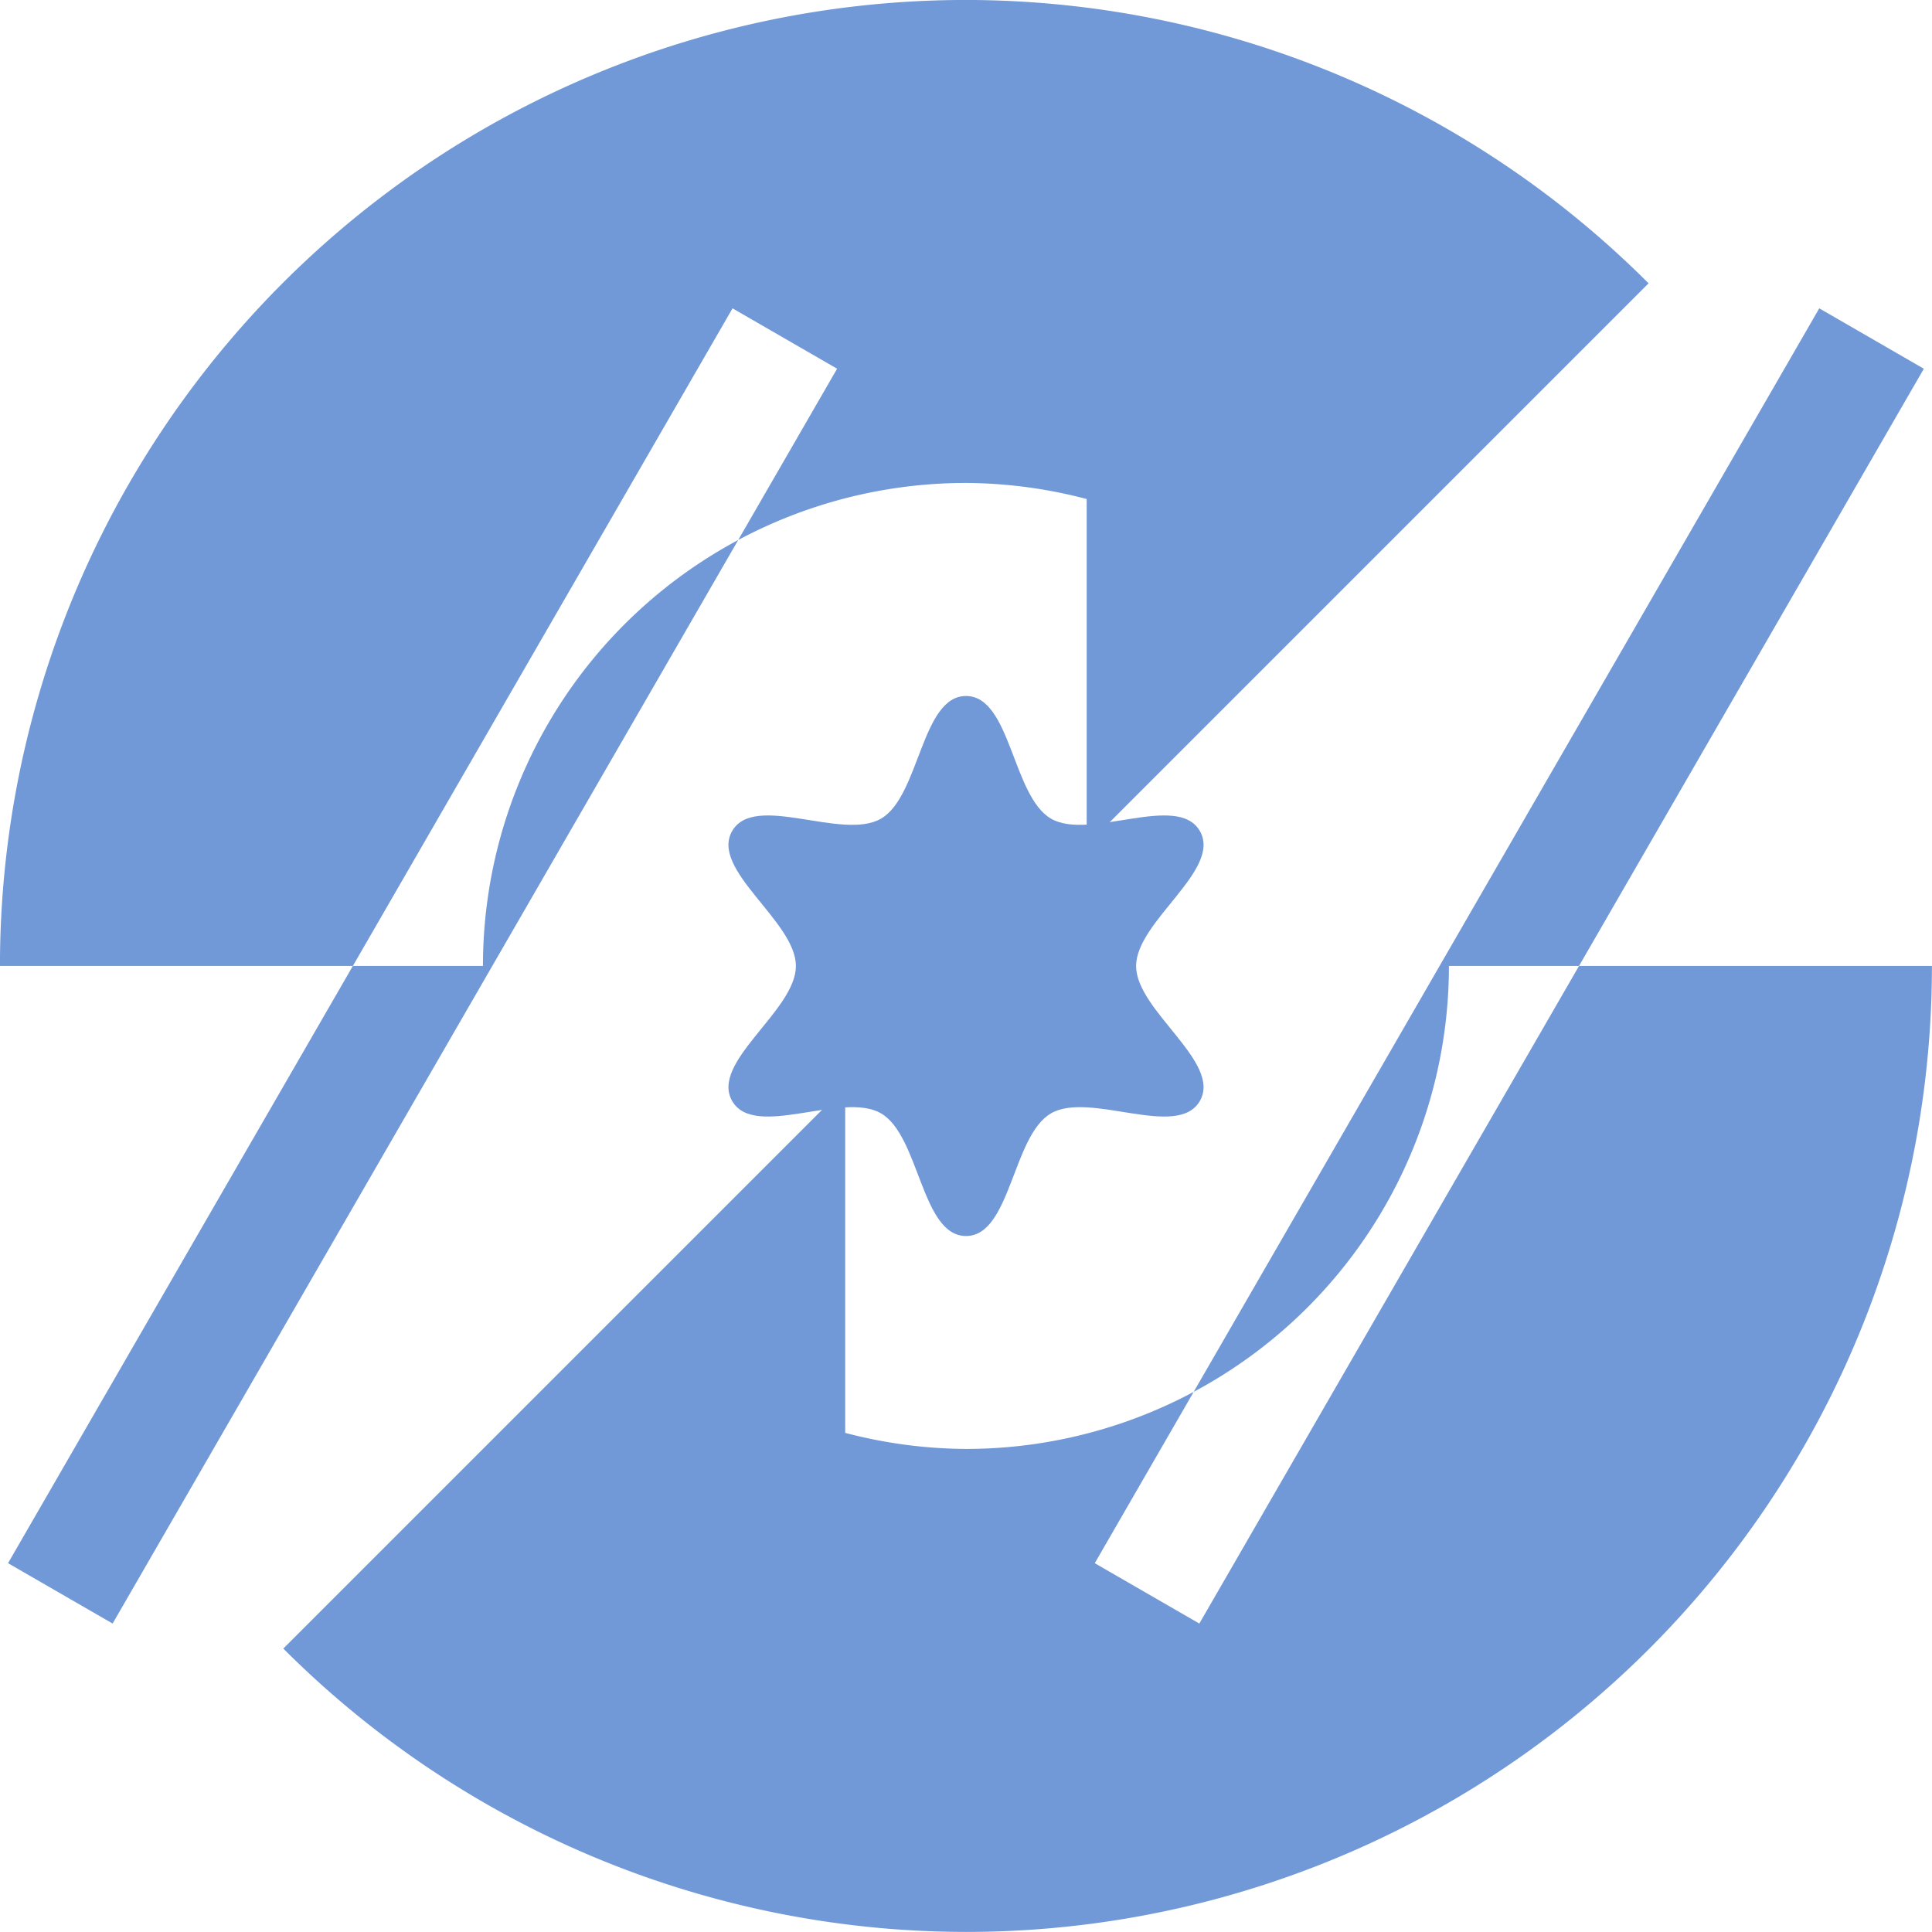 <?xml version="1.0" encoding="UTF-8" standalone="no"?>
<!-- Created with Inkscape (http://www.inkscape.org/) -->

<svg
   xmlns:dc="http://purl.org/dc/elements/1.1/"
   xmlns:cc="http://creativecommons.org/ns#"
   xmlns:rdf="http://www.w3.org/1999/02/22-rdf-syntax-ns#"
   xmlns:svg="http://www.w3.org/2000/svg"
   xmlns="http://www.w3.org/2000/svg"
   xmlns:sodipodi="http://sodipodi.sourceforge.net/DTD/sodipodi-0.dtd"
   xmlns:inkscape="http://www.inkscape.org/namespaces/inkscape"
   width="512"
   height="512"
   viewBox="0 0 512 512"
   id="svg2"
   version="1.1"
   inkscape:version="0.91 r13725"
   sodipodi:docname="dropReplacer_icon.svg"
   inkscape:export-filename="C:\Users\Ch\desktop\dropReplacer_icon.png"
   inkscape:export-xdpi="90"
   inkscape:export-ydpi="90">
  <defs
     id="defs4" />
  <sodipodi:namedview
     id="base"
     pagecolor="#ffffff"
     bordercolor="#666666"
     borderopacity="1.0"
     inkscape:pageopacity="0.0"
     inkscape:pageshadow="2"
     inkscape:zoom="0.98994949"
     inkscape:cx="48.103115"
     inkscape:cy="232.59594"
     inkscape:document-units="px"
     inkscape:current-layer="layer1"
     showgrid="true"
     units="px"
     inkscape:snap-smooth-nodes="true"
     inkscape:object-nodes="true"
     inkscape:snap-intersection-paths="true"
     inkscape:object-paths="true"
     inkscape:snap-page="true"
     inkscape:snap-midpoints="true"
     inkscape:snap-center="true"
     inkscape:window-width="1858"
     inkscape:window-height="1057"
     inkscape:window-x="-8"
     inkscape:window-y="-8"
     inkscape:window-maximized="1">
    <inkscape:grid
       type="xygrid"
       id="grid4136"
       spacingx="16"
       spacingy="16" />
  </sodipodi:namedview>
  <g
     inkscape:label="Layer 1"
     inkscape:groupmode="layer"
     id="layer1"
     transform="translate(0,-540.362)">
    <path
       id="rect4172"
       transform="matrix(-0.866,-0.5,0.5,-0.866,0,0)"
       style="opacity:1;fill:#7198d7;fill-opacity:1;fill-rule:evenodd;stroke:none;stroke-width:5;stroke-linecap:round;stroke-linejoin:round;stroke-miterlimit:4;stroke-dasharray:none;stroke-opacity:1"
       d="m -760.591,-681.67 32,0 0,384 -32,0 z m 281.415,240 -32,0 0,-384 32,0 z m -12.708,101.703 a 256,256 0 0 0 93.703,-349.702 l -110.851,64 a 128,128 0 0 1 -46.851,174.851 128,128 0 0 1 -29.842,12.313 l -45.871,-79.451 -21.395,79.848 -25.456,95.003 -7.652,28.558 a 256,256 0 0 0 194.216,-25.42 z m -238.851,-157.702 a 128,128 0 0 1 46.851,-174.851 128,128 0 0 1 29.842,-12.313 l 45.871,79.451 21.395,-79.848 31.312,-116.859 1.796,-6.702 a 256,256 0 0 0 -194.216,25.42 256,256 0 0 0 -93.703,349.703 l 110.851,-64 z" />
    <path
       sodipodi:type="star"
       style="opacity:1;fill:#7198d7;fill-opacity:1;fill-rule:evenodd;stroke:none;stroke-width:5;stroke-linecap:round;stroke-linejoin:round;stroke-miterlimit:4;stroke-dasharray:none;stroke-opacity:1"
       id="path4180"
       sodipodi:sides="6"
       sodipodi:cx="256"
       sodipodi:cy="796.36217"
       sodipodi:r1="71.554176"
       sodipodi:r2="45.08049"
       sodipodi:arg1="0.52359878"
       sodipodi:arg2="1.0471976"
       inkscape:flatsided="false"
       inkscape:rounded="0.3"
       inkscape:randomized="0"
       d="m 317.968,832.139 c -5.934,10.279 -29.149,-2.671 -39.427,3.264 -10.279,5.934 -10.672,32.513 -22.54,32.513 -11.869,0 -12.262,-26.579 -22.54,-32.513 -10.279,-5.934 -33.493,7.015 -39.427,-3.264 -5.934,-10.279 16.887,-23.908 16.887,-35.777 0,-11.869 -22.822,-25.498 -16.887,-35.777 5.934,-10.279 29.149,2.671 39.427,-3.264 10.279,-5.934 10.672,-32.513 22.54,-32.513 11.869,0 12.262,26.579 22.54,32.513 10.279,5.934 33.493,-7.015 39.427,3.264 5.934,10.279 -16.887,23.908 -16.887,35.777 0,11.869 22.822,25.498 16.887,35.777 z" />
  </g>
</svg>
